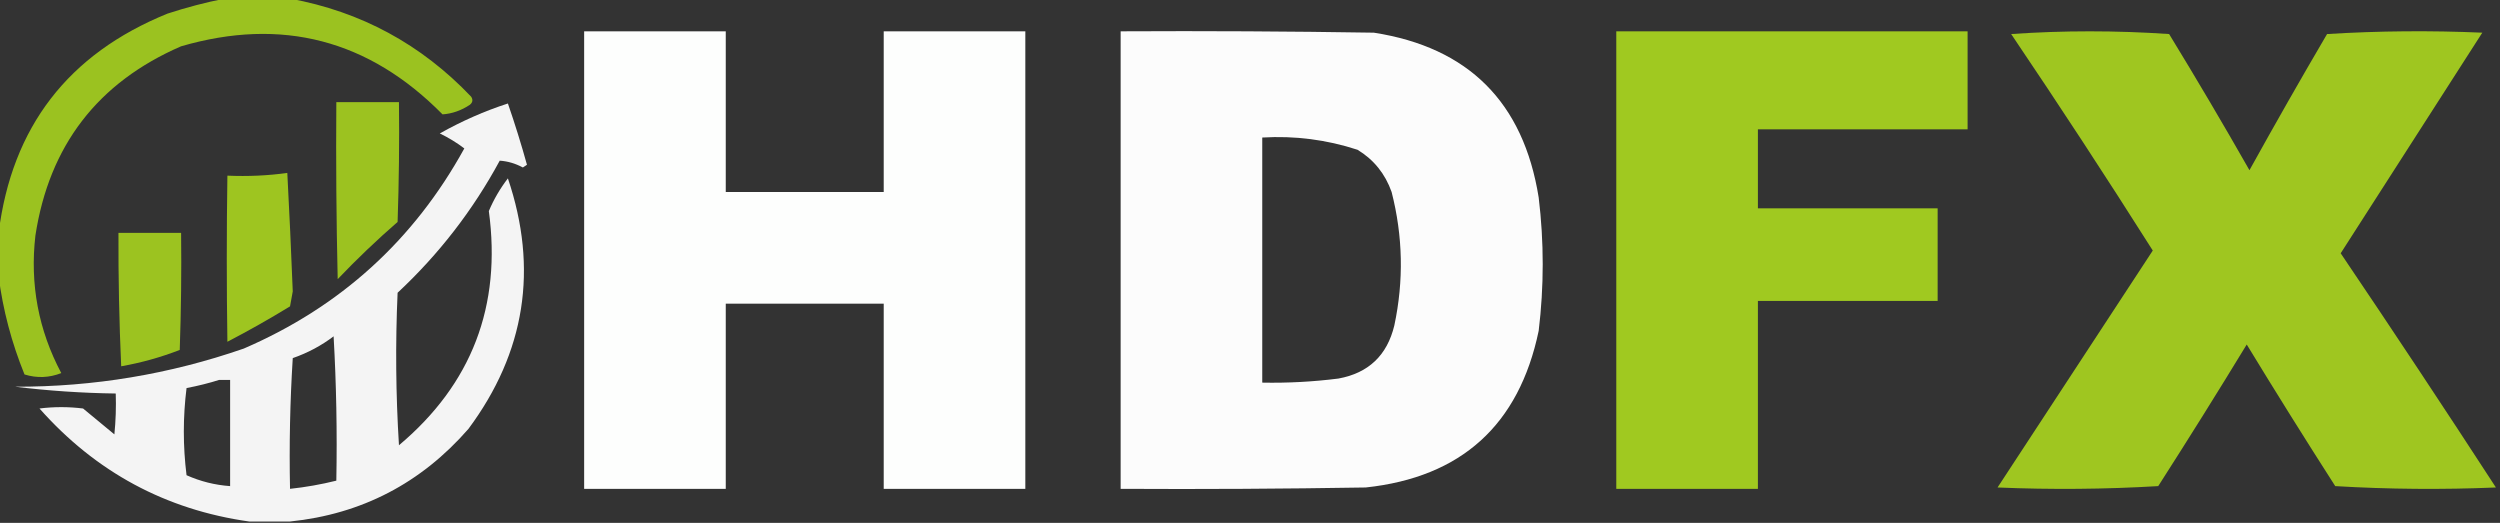 <?xml version="1.0" encoding="UTF-8"?>
<!DOCTYPE svg PUBLIC "-//W3C//DTD SVG 1.1//EN" "http://www.w3.org/Graphics/SVG/1.1/DTD/svg11.dtd">
<svg xmlns="http://www.w3.org/2000/svg" version="1.1" width="918px" height="192px" style="shape-rendering:geometricPrecision; text-rendering:geometricPrecision; image-rendering:optimizeQuality; fill-rule:evenodd; clip-rule:evenodd" xmlns:xlink="http://www.w3.org/1999/xlink">
<rect width="100%" height="100%" fill="#333333" stroke="none"/>
<g><path style="opacity:0.958" fill="#a0c820" d="M 82.5,-0.5 C 90.5,-0.5 98.5,-0.5 106.5,-0.5C 132.534,4.269 154.701,16.269 173,35.5C 173.749,36.635 173.583,37.635 172.5,38.5C 169.376,40.577 166.042,41.743 162.5,42C 135.451,14.571 103.451,6.238 66.5,17C 35.901,30.274 18.067,53.441 13,86.5C 10.946,104.348 14.113,121.182 22.5,137C 18.036,138.74 13.536,138.907 9,137.5C 4.238,125.78 1.072,113.78 -0.5,101.5C -0.5,96.167 -0.5,90.833 -0.5,85.5C 4.367,46.639 25.034,19.806 61.5,5C 68.514,2.705 75.514,0.872 82.5,-0.5 Z"/></g>
<g><path style="opacity:1" fill="#fdfefd" d="M 214.5,11.5 C 231.833,11.5 249.167,11.5 266.5,11.5C 266.5,31.167 266.5,50.833 266.5,70.5C 285.833,70.5 305.167,70.5 324.5,70.5C 324.5,50.833 324.5,31.167 324.5,11.5C 341.833,11.5 359.167,11.5 376.5,11.5C 376.5,67.5 376.5,123.5 376.5,179.5C 359.167,179.5 341.833,179.5 324.5,179.5C 324.5,156.833 324.5,134.167 324.5,111.5C 305.167,111.5 285.833,111.5 266.5,111.5C 266.5,134.167 266.5,156.833 266.5,179.5C 249.167,179.5 231.833,179.5 214.5,179.5C 214.5,123.5 214.5,67.5 214.5,11.5 Z"/></g>
<g><path style="opacity:0.994" fill="#fdfdfd" d="M 411.5,11.5 C 442.502,11.333 473.502,11.5 504.5,12C 539.243,17.41 559.41,37.576 565,72.5C 566.981,88.83 566.981,105.164 565,121.5C 557.77,156.063 536.603,175.23 501.5,179C 471.502,179.5 441.502,179.667 411.5,179.5C 411.5,123.5 411.5,67.5 411.5,11.5 Z M 463.5,50.5 C 475.47,49.788 487.137,51.288 498.5,55C 504.469,58.643 508.636,63.81 511,70.5C 515.16,86.751 515.493,103.085 512,119.5C 509.359,130.476 502.526,136.976 491.5,139C 482.204,140.182 472.87,140.682 463.5,140.5C 463.5,110.5 463.5,80.5 463.5,50.5 Z"/></g>
<g><path style="opacity:1" fill="#a0c920" d="M 593.5,11.5 C 636.5,11.5 679.5,11.5 722.5,11.5C 722.5,23.5 722.5,35.5 722.5,47.5C 696.833,47.5 671.167,47.5 645.5,47.5C 645.5,57.167 645.5,66.833 645.5,76.5C 667.5,76.5 689.5,76.5 711.5,76.5C 711.5,87.833 711.5,99.167 711.5,110.5C 689.5,110.5 667.5,110.5 645.5,110.5C 645.5,133.5 645.5,156.5 645.5,179.5C 628.167,179.5 610.833,179.5 593.5,179.5C 593.5,123.5 593.5,67.5 593.5,11.5 Z"/></g>
<g><path style="opacity:0.99" fill="#a0c821" d="M 738.5,12.5 C 757.671,11.172 777.004,11.172 796.5,12.5C 806.585,29.002 816.419,45.669 826,62.5C 835.3,45.705 844.8,29.038 854.5,12.5C 873.491,11.334 892.491,11.167 911.5,12C 894.167,39 876.833,66 859.5,93C 878.748,121.495 897.748,150.162 916.5,179C 896.825,179.833 877.158,179.666 857.5,178.5C 846.469,161.3 835.635,143.966 825,126.5C 814.365,143.966 803.531,161.3 792.5,178.5C 772.842,179.666 753.175,179.833 733.5,179C 752.515,149.99 771.515,120.99 790.5,92C 773.522,65.195 756.189,38.695 738.5,12.5 Z"/></g>
<g><path style="opacity:0.961" fill="#a0c820" d="M 123.5,37.5 C 131.167,37.5 138.833,37.5 146.5,37.5C 146.667,52.17 146.5,66.837 146,81.5C 138.364,88.135 131.03,95.135 124,102.5C 123.5,80.836 123.333,59.169 123.5,37.5 Z"/></g>
<g><path style="opacity:0.949" fill="#fdfdfd" d="M 106.5,191.5 C 101.5,191.5 96.5,191.5 91.5,191.5C 60.836,187.164 35.169,173.331 14.5,150C 19.833,149.333 25.167,149.333 30.5,150C 34.333,153.167 38.167,156.333 42,159.5C 42.499,154.511 42.666,149.511 42.5,144.5C 30.123,144.33 17.79,143.497 5.5,142C 34.314,142.087 62.314,137.42 89.5,128C 124.945,112.718 151.945,88.218 170.5,54.5C 167.72,52.396 164.72,50.562 161.5,49C 169.593,44.446 177.927,40.779 186.5,38C 189.061,45.407 191.395,52.907 193.5,60.5C 193,60.833 192.5,61.167 192,61.5C 189.256,60.026 186.423,59.193 183.5,59C 173.678,77.166 161.178,93.332 146,107.5C 145.167,126.176 145.334,144.842 146.5,163.5C 173.219,141.029 184.219,112.362 179.5,77.5C 181.313,73.21 183.646,69.21 186.5,65.5C 197.732,98.713 192.898,129.379 172,157.5C 154.578,177.46 132.744,188.794 106.5,191.5 Z M 122.5,123.5 C 123.497,140.992 123.83,158.659 123.5,176.5C 117.911,177.884 112.245,178.884 106.5,179.5C 106.167,163.486 106.501,147.486 107.5,131.5C 113.007,129.583 118.007,126.916 122.5,123.5 Z M 80.5,139.5 C 81.833,139.5 83.167,139.5 84.5,139.5C 84.5,152.5 84.5,165.5 84.5,178.5C 78.942,178.11 73.609,176.777 68.5,174.5C 67.167,163.833 67.167,153.167 68.5,142.5C 72.669,141.703 76.669,140.703 80.5,139.5 Z"/></g>
<g><path style="opacity:0.98" fill="#a0c820" d="M 105.5,63.5 C 106.262,77.838 106.929,92.338 107.5,107C 107.167,108.833 106.833,110.667 106.5,112.5C 98.996,117.087 91.329,121.42 83.5,125.5C 83.197,105.189 83.197,84.855 83.5,64.5C 91.019,64.825 98.352,64.492 105.5,63.5 Z"/></g>
<g><path style="opacity:0.971" fill="#a0c820" d="M 43.5,85.5 C 51.167,85.5 58.833,85.5 66.5,85.5C 66.667,99.837 66.5,114.171 66,128.5C 59.036,131.2 51.869,133.2 44.5,134.5C 43.767,118.177 43.434,101.844 43.5,85.5 Z"/></g>
</svg>
